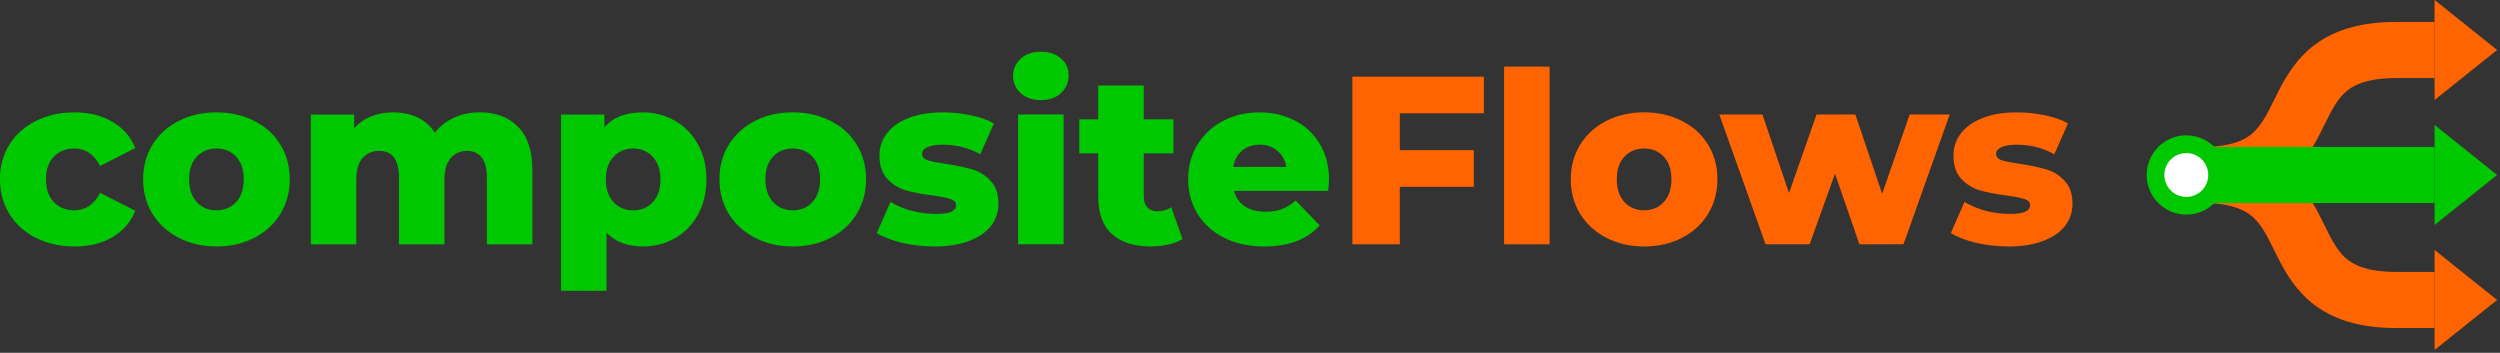 <svg version="1.1" viewBox="0 0 110.47 15.589" xmlns="http://www.w3.org/2000/svg"><rect x="0" y="0" width="110.47" height="15.589" fill="#333333" stroke="none"/><g transform="translate(-24.476 -85.021)" fill="#00c800"><path d="m27.767 95.912q-.953 0-1.704-.381t-1.175-1.058q-.413-.677-.413-1.535t.413-1.524q.423-.677 1.175-1.048.751-.381 1.704-.381.974 0 1.683.423.709.413 1.005 1.154l-1.556.794q-.392-.773-1.143-.773-.54 0-.9.36-.349.36-.349.995 0 .646.349 1.016.36.36.9.36.751 0 1.143-.773l1.556.794q-.296.741-1.005 1.164-.709.413-1.683.413z"/><path d="m34.04 95.912q-.921 0-1.662-.381t-1.164-1.058q-.413-.677-.413-1.535 0-.847.413-1.524.423-.677 1.154-1.048.741-.381 1.672-.381.931 0 1.672.381.741.37 1.154 1.048.413.667.413 1.524t-.413 1.535q-.413.677-1.154 1.058t-1.672.381zm0-1.598q.529 0 .868-.36.339-.37.339-1.016 0-.635-.339-.995t-.868-.36q-.529 0-.868.36-.339.36-.339.995 0 .646.339 1.016.339.36.868.36z"/><path d="m45.682 89.985q1.058 0 1.683.635.635.635.635 1.916v3.281h-2.011v-2.953q0-.603-.233-.889-.222-.286-.635-.286-.455 0-.73.318t-.275.963v2.847h-2.011v-2.953q0-1.175-.868-1.175-.466 0-.741.318-.275.318-.275.963v2.847h-2.011v-5.736h1.916v.603q.318-.349.751-.519.445-.18.963-.18.603 0 1.079.222t.773.677q.339-.434.857-.667t1.132-.233z"/><path d="m52.877 89.985q.783 0 1.418.37.646.36 1.016 1.037.381.667.381 1.556t-.381 1.566q-.37.667-1.016 1.037-.635.36-1.418.36-1.005 0-1.598-.603v2.561h-2.011v-7.789h1.916v.572q.561-.667 1.693-.667zm-.423 4.329q.529 0 .868-.36.339-.37.339-1.005t-.339-.995q-.339-.37-.868-.37-.529 0-.868.37-.339.36-.339.995t.339 1.005q.339.36.868.36z"/><path d="m59.506 95.912q-.921 0-1.662-.381-.741-.381-1.164-1.058-.413-.677-.413-1.535 0-.847.413-1.524.423-.677 1.154-1.048.741-.381 1.672-.381t1.672.381q.741.37 1.154 1.048.413.667.413 1.524t-.413 1.535q-.413.677-1.154 1.058-.741.381-1.672.381zm0-1.598q.529 0 .868-.36.339-.37.339-1.016 0-.635-.339-.995t-.868-.36-.868.36-.339.995q0 .646.339 1.016.339.36.868.36z"/><path d="m65.761 95.912q-.72 0-1.418-.159-.699-.169-1.122-.434l.603-1.376q.392.243.931.392.54.138 1.069.138.487 0 .688-.095.212-.106.212-.296t-.254-.265q-.243-.085-.783-.159-.688-.085-1.175-.222-.476-.138-.826-.508t-.349-1.037q0-.55.328-.974.328-.434.953-.677.635-.254 1.513-.254.624 0 1.238.127.614.127 1.027.36l-.603 1.365q-.762-.423-1.651-.423-.476 0-.699.116-.222.106-.222.286 0 .201.243.286.243.074.804.159.709.106 1.175.243.466.138.804.508.349.36.349 1.016 0 .54-.328.974-.328.423-.974.667-.635.243-1.535.243z"/><path d="m69.464 90.08h2.011v5.736h-2.011zm1.005-.635q-.55 0-.889-.307t-.339-.762.339-.762.889-.307.889.296q.339.286.339.741 0 .476-.339.794-.339.307-.889.307z"/><path d="m76.729 95.584q-.254.159-.624.243-.36.085-.773.085-1.122 0-1.725-.55-.603-.55-.603-1.64v-1.926h-.836v-1.503h.836v-1.492h2.011v1.492h1.312v1.503h-1.312v1.905q0 .307.159.487.169.169.445.169.349 0 .614-.18z"/><path d="m83.202 92.959q0 .021-.032.497h-4.17q.127.445.487.688.37.233.921.233.413 0 .709-.116.307-.116.614-.381l1.058 1.101q-.836.931-2.445.931-1.005 0-1.767-.381t-1.185-1.058q-.413-.677-.413-1.535 0-.847.402-1.513.413-.677 1.132-1.058t1.619-.381q.857 0 1.556.36.699.349 1.101 1.027.413.667.413 1.587zm-3.059-1.545q-.466 0-.783.265-.307.265-.392.72h2.349q-.085-.455-.402-.72-.307-.265-.773-.265z"/></g><g transform="translate(-24.476 -85.021)" fill="#ff6400"><path d="m86.33 90.027v1.63h3.27v1.619h-3.27v2.54h-2.095v-7.408h5.81v1.619z"/><path d="m90.94 87.964h2.011v7.853h-2.011z"/><path d="m97.126 95.912q-.921 0-1.662-.381t-1.164-1.058q-.413-.677-.413-1.535 0-.847.413-1.524.423-.677 1.154-1.048.741-.381 1.672-.381.931 0 1.672.381.741.37 1.154 1.048.413.667.413 1.524t-.413 1.535q-.413.677-1.154 1.058t-1.672.381zm0-1.598q.529 0 .868-.36.339-.37.339-1.016 0-.635-.339-.995t-.868-.36q-.529 0-.868.36-.339.36-.339.995 0 .646.339 1.016.339.36.868.36z"/><path d="m110.63 90.08-2.043 5.736h-1.947l-1.079-3.122-1.122 3.122h-1.947l-2.043-5.736h1.905l1.175 3.471 1.217-3.471h1.714l1.185 3.503 1.217-3.503z"/><path d="m113.22 95.912q-.72 0-1.418-.159-.699-.169-1.122-.434l.603-1.376q.392.243.931.392.54.138 1.069.138.487 0 .688-.095.212-.106.212-.296t-.254-.265q-.243-.085-.783-.159-.688-.085-1.175-.222-.476-.138-.826-.508t-.349-1.037q0-.55.328-.974.328-.434.953-.677.635-.254 1.513-.254.624 0 1.238.127.614.127 1.027.36l-.603 1.365q-.762-.423-1.651-.423-.476 0-.699.116-.222.106-.222.286 0 .201.243.286.243.074.804.159.709.106 1.175.243.466.138.804.508.349.36.349 1.016 0 .54-.328.974-.328.423-.974.667-.635.243-1.535.243z"/></g><g transform="matrix(.031 0 0 .031 94.858 -.018)"><path d="m78.827 250c189.51 0 87.602-178.71 278.1-178.16h53.449" fill="none" stroke="#ff6400" stroke-width="80"/><path d="m78.827 250c189.51 0 87.602 178.71 278.1 178.16h53.449" fill="none" stroke="#ff6400" stroke-width="80"/><path d="m499.46 71.837-89.082-71.265v142.53z" fill="#ff6400"/><path d="m499.46 428.16-89.082-71.265v142.53z" fill="#ff6400"/><path d="m78.827 250h331.55" fill="none" stroke="#00c800" stroke-width="80"/><path d="m499.46 250-89.082-71.265v142.53z" fill="#00c800"/><circle cx="56.459" cy="250" r="56.514" fill="#00c800" style="paint-order:stroke markers fill"/><circle cx="56.459" cy="250" r="31.272" fill="#fff" style="paint-order:stroke markers fill"/></g></svg>
